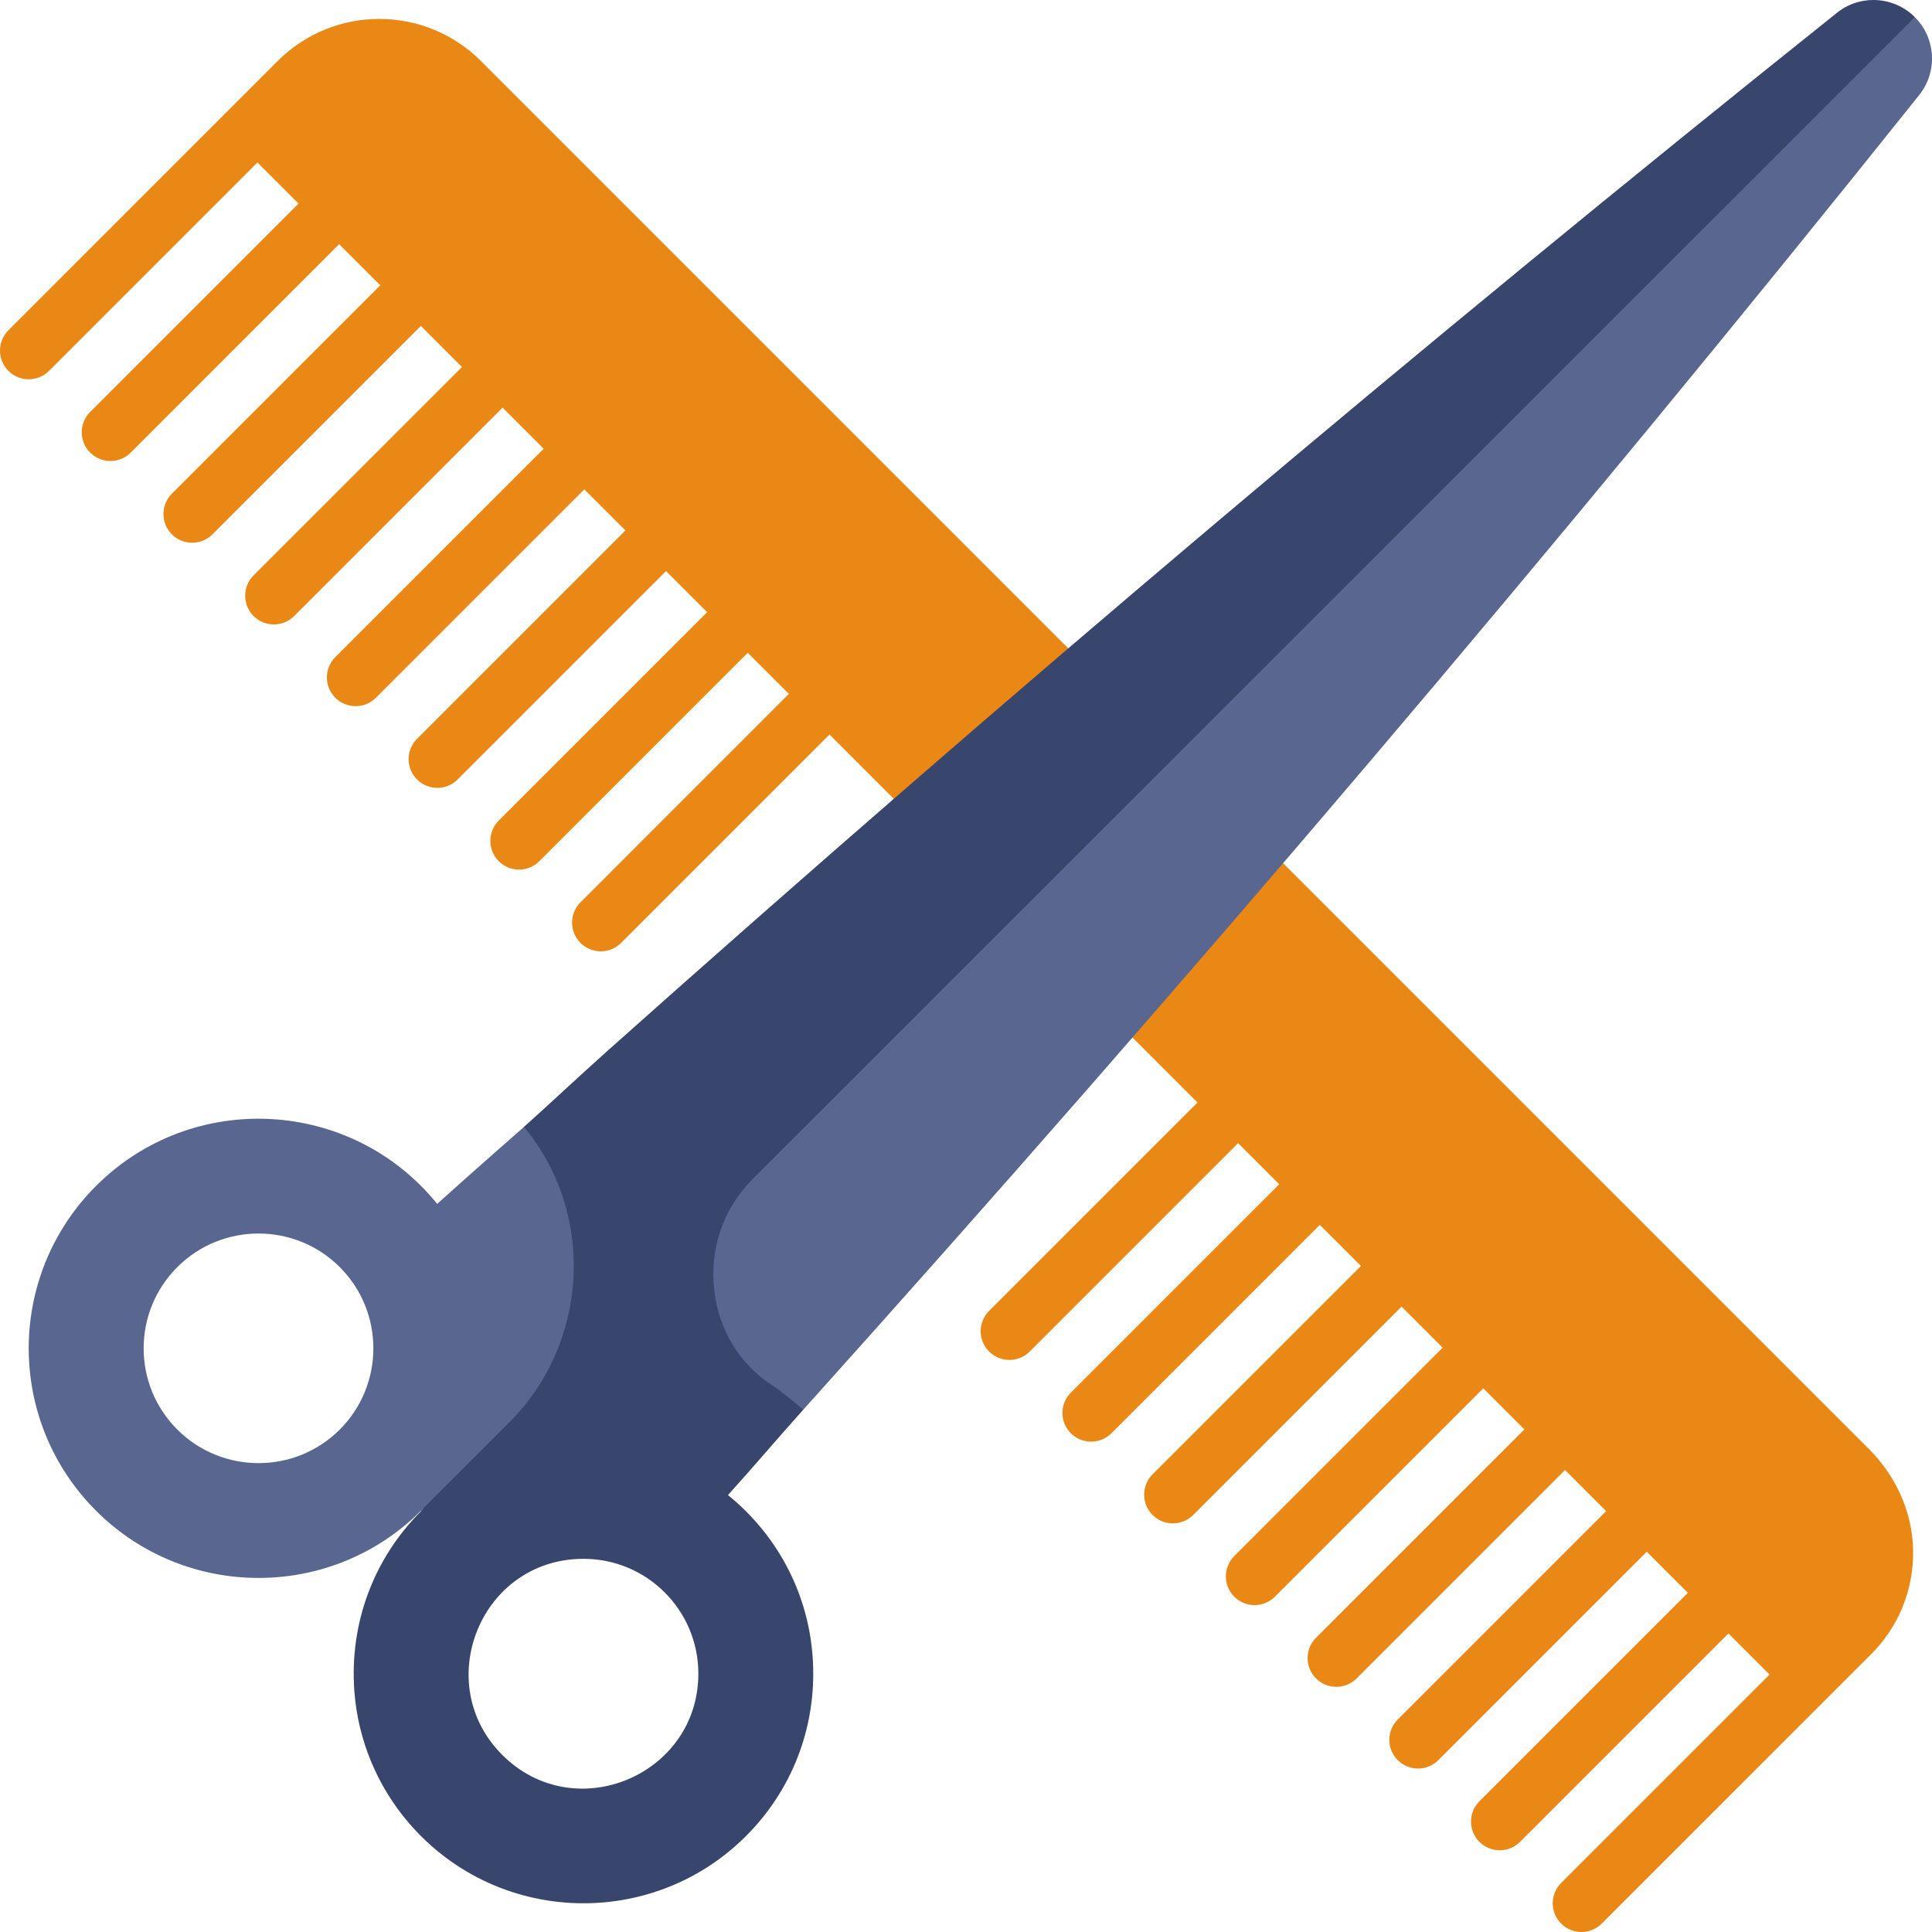 <?xml version="1.0" encoding="UTF-8"?>
<svg xmlns="http://www.w3.org/2000/svg" xmlns:xlink="http://www.w3.org/1999/xlink" xmlns:svgjs="http://svgjs.com/svgjs" version="1.1" width="512" height="512" x="0" y="0" viewBox="0 0 512 512" style="enable-background:new 0 0 512 512" xml:space="preserve" class="">
  <g>
<path xmlns="http://www.w3.org/2000/svg" style="" d="M495.077,395.861l0.648-0.648L116.789,16.275l-43.186-0.128l0,0  c-3.474,3.474-60.588,60.588-71.374,71.372c-2.973,2.974-2.973,7.792,0,10.765c1.486,1.486,3.434,2.229,5.382,2.229  s3.896-0.743,5.382-2.229L68.22,43.057l0,0l0,0l10.893,10.893l-55.227,55.227c-2.973,2.974-2.973,7.792,0,10.765  c1.486,1.486,3.434,2.229,5.382,2.229s3.896-0.743,5.382-2.229l55.227-55.227l10.893,10.893l-55.227,55.227  c-2.973,2.974-2.973,7.792,0,10.765c1.486,1.486,3.434,2.229,5.382,2.229c1.948,0,3.896-0.743,5.382-2.229l55.227-55.227  l10.893,10.893L67.199,152.49c-2.973,2.974-2.973,7.792,0,10.765c1.486,1.486,3.434,2.229,5.382,2.229s3.896-0.743,5.382-2.229  l55.227-55.227l10.893,10.893l-55.226,55.226c-2.973,2.974-2.973,7.792,0,10.765c1.486,1.486,3.434,2.229,5.382,2.229  s3.896-0.743,5.382-2.229l55.227-55.227l10.893,10.893l-55.227,55.226c-2.973,2.974-2.973,7.792,0,10.765  c1.486,1.486,3.434,2.229,5.382,2.229s3.896-0.743,5.382-2.229l55.227-55.226l10.893,10.893l-55.227,55.226  c-2.973,2.974-2.973,7.792,0,10.765c1.486,1.486,3.434,2.229,5.382,2.229s3.896-0.743,5.382-2.229l55.227-55.226l10.893,10.893  l-55.226,55.227c-2.973,2.974-2.973,7.792,0,10.765c1.486,1.486,3.434,2.229,5.382,2.229c1.948,0,3.896-0.743,5.382-2.229  l55.227-55.227l97.521,97.521l-55.227,55.227c-2.973,2.974-2.973,7.792,0,10.765c1.487,1.486,3.435,2.229,5.383,2.229  s3.896-0.743,5.383-2.229l55.227-55.227l10.893,10.893l-55.226,55.226c-2.973,2.974-2.973,7.792,0,10.765  c1.487,1.486,3.435,2.229,5.383,2.229s3.896-0.743,5.383-2.229l55.226-55.226l10.892,10.892l-55.226,55.226  c-2.973,2.974-2.973,7.792,0,10.765c1.487,1.486,3.435,2.229,5.383,2.229s3.896-0.743,5.383-2.229l55.226-55.226l10.893,10.893  l-55.227,55.227c-2.973,2.974-2.973,7.792,0,10.765c1.487,1.486,3.435,2.229,5.383,2.229s3.896-0.743,5.383-2.229l55.227-55.227  l10.892,10.892l-55.227,55.227c-2.973,2.974-2.973,7.792,0,10.765c1.487,1.486,3.435,2.229,5.383,2.229  c1.947,0,3.896-0.743,5.383-2.229l55.227-55.227l10.892,10.892l-55.227,55.227c-2.973,2.974-2.973,7.792,0,10.765  c1.487,1.486,3.435,2.229,5.383,2.229s3.896-0.743,5.383-2.229l55.227-55.227l10.892,10.892l43.187,10.894  C500.548,422.939,502.081,407.556,495.077,395.861z" fill="#ea8816" data-original="#ff5368" class=""/>
<path xmlns="http://www.w3.org/2000/svg" style="" d="M495.339,384.062L127.423,16.146C112.585,1.308,88.44,1.309,73.603,16.147l379.194,379.195  c0.041,0.041,0.081,0.082,0.122,0.123c5.809,5.896,5.566,15.458-0.287,21.312l-60.573,60.573c-2.973,2.974-2.973,7.792,0,10.765  c1.487,1.486,3.435,2.229,5.383,2.229s3.896-0.743,5.383-2.229l55.227-55.227l10.892,10.892l-55.227,55.227  c-2.973,2.974-2.973,7.792,0,10.765c1.487,1.486,3.435,2.229,5.383,2.229s3.896-0.743,5.383-2.229l71.372-71.374  c7.338-7.339,11.311-17.145,11.141-27.548C506.831,400.763,502.472,391.196,495.339,384.062z" fill="#ea8816" data-original="#c5324f" class=""/>
<path xmlns="http://www.w3.org/2000/svg" style="" d="M507.456,4.543L507.456,4.543C507.455,4.543,507.455,4.543,507.456,4.543l-0.008,0.007  L138.862,298.646c0,0-14.595,12.784-23.003,20.394c-22.797-28.136-64.924-30.234-90.398-4.765c-23.798,23.792-23.799,62.3,0,86.092  c23.864,23.858,62.878,23.799,86.635-0.551l100.774-26.222c0.076,0.063,0.039,0.031,0,0  c101.761-113.206,200.7-229.466,295.746-348.417C513.54,19.013,513.036,10.122,507.456,4.543z M90.044,378.845  c-11.871,11.867-31.186,11.867-43.056,0c-11.898-11.895-11.899-31.15,0-43.047c11.869-11.867,31.185-11.869,43.056,0  C101.914,347.666,101.914,366.977,90.044,378.845z" fill="#586690" data-original="#6c7a88" class=""/>
<path xmlns="http://www.w3.org/2000/svg" style="" d="M192.921,396.21c6.813-7.527,13.161-15.065,19.948-22.615c-2.846-2.395-5.361-4.598-8.441-6.607  c-8.455-5.514-13.904-14.589-15.082-24.612c-0.017-0.147-0.036-0.295-0.053-0.444c-1.317-10.813,2.344-21.641,10.049-29.344  L507.455,4.543c-5.581-5.579-14.473-6.082-20.638-1.157C375.783,92.082,267.206,183.774,161.17,278.325  c-0.003,0.003-0.007,0.006-0.01,0.009c-7.574,6.754-14.749,13.529-22.298,20.312c0.127,0.151-0.126-0.152,0,0  c19.062,22.951,17.223,57.19-3.876,78.284l-22.892,22.887c-0.178,0.182-0.343,0.37-0.524,0.551  c-0.004,0.004-0.009,0.008-0.013,0.013v0.098l0.015,0.015l0,0c-12.611,12.608-19.009,29.772-17.657,47.781  c0.958,12.752,5.997,24.944,14.295,34.674c12.194,14.293,29.305,21.439,46.417,21.439c15.592,0,31.186-5.933,43.056-17.802l0,0  c11.5-11.498,17.834-26.786,17.834-43.047c0-16.26-6.334-31.548-17.834-43.046C196.162,398.972,194.57,397.548,192.921,396.21z   M133.1,465.065c-18.993-18.991-5.705-51.962,21.527-51.962c16.826,0,30.445,13.613,30.445,30.439  C185.074,470.454,152.296,484.255,133.1,465.065z" fill="#38456c" data-original="#4d5967" class=""/>















</g>
</svg>

